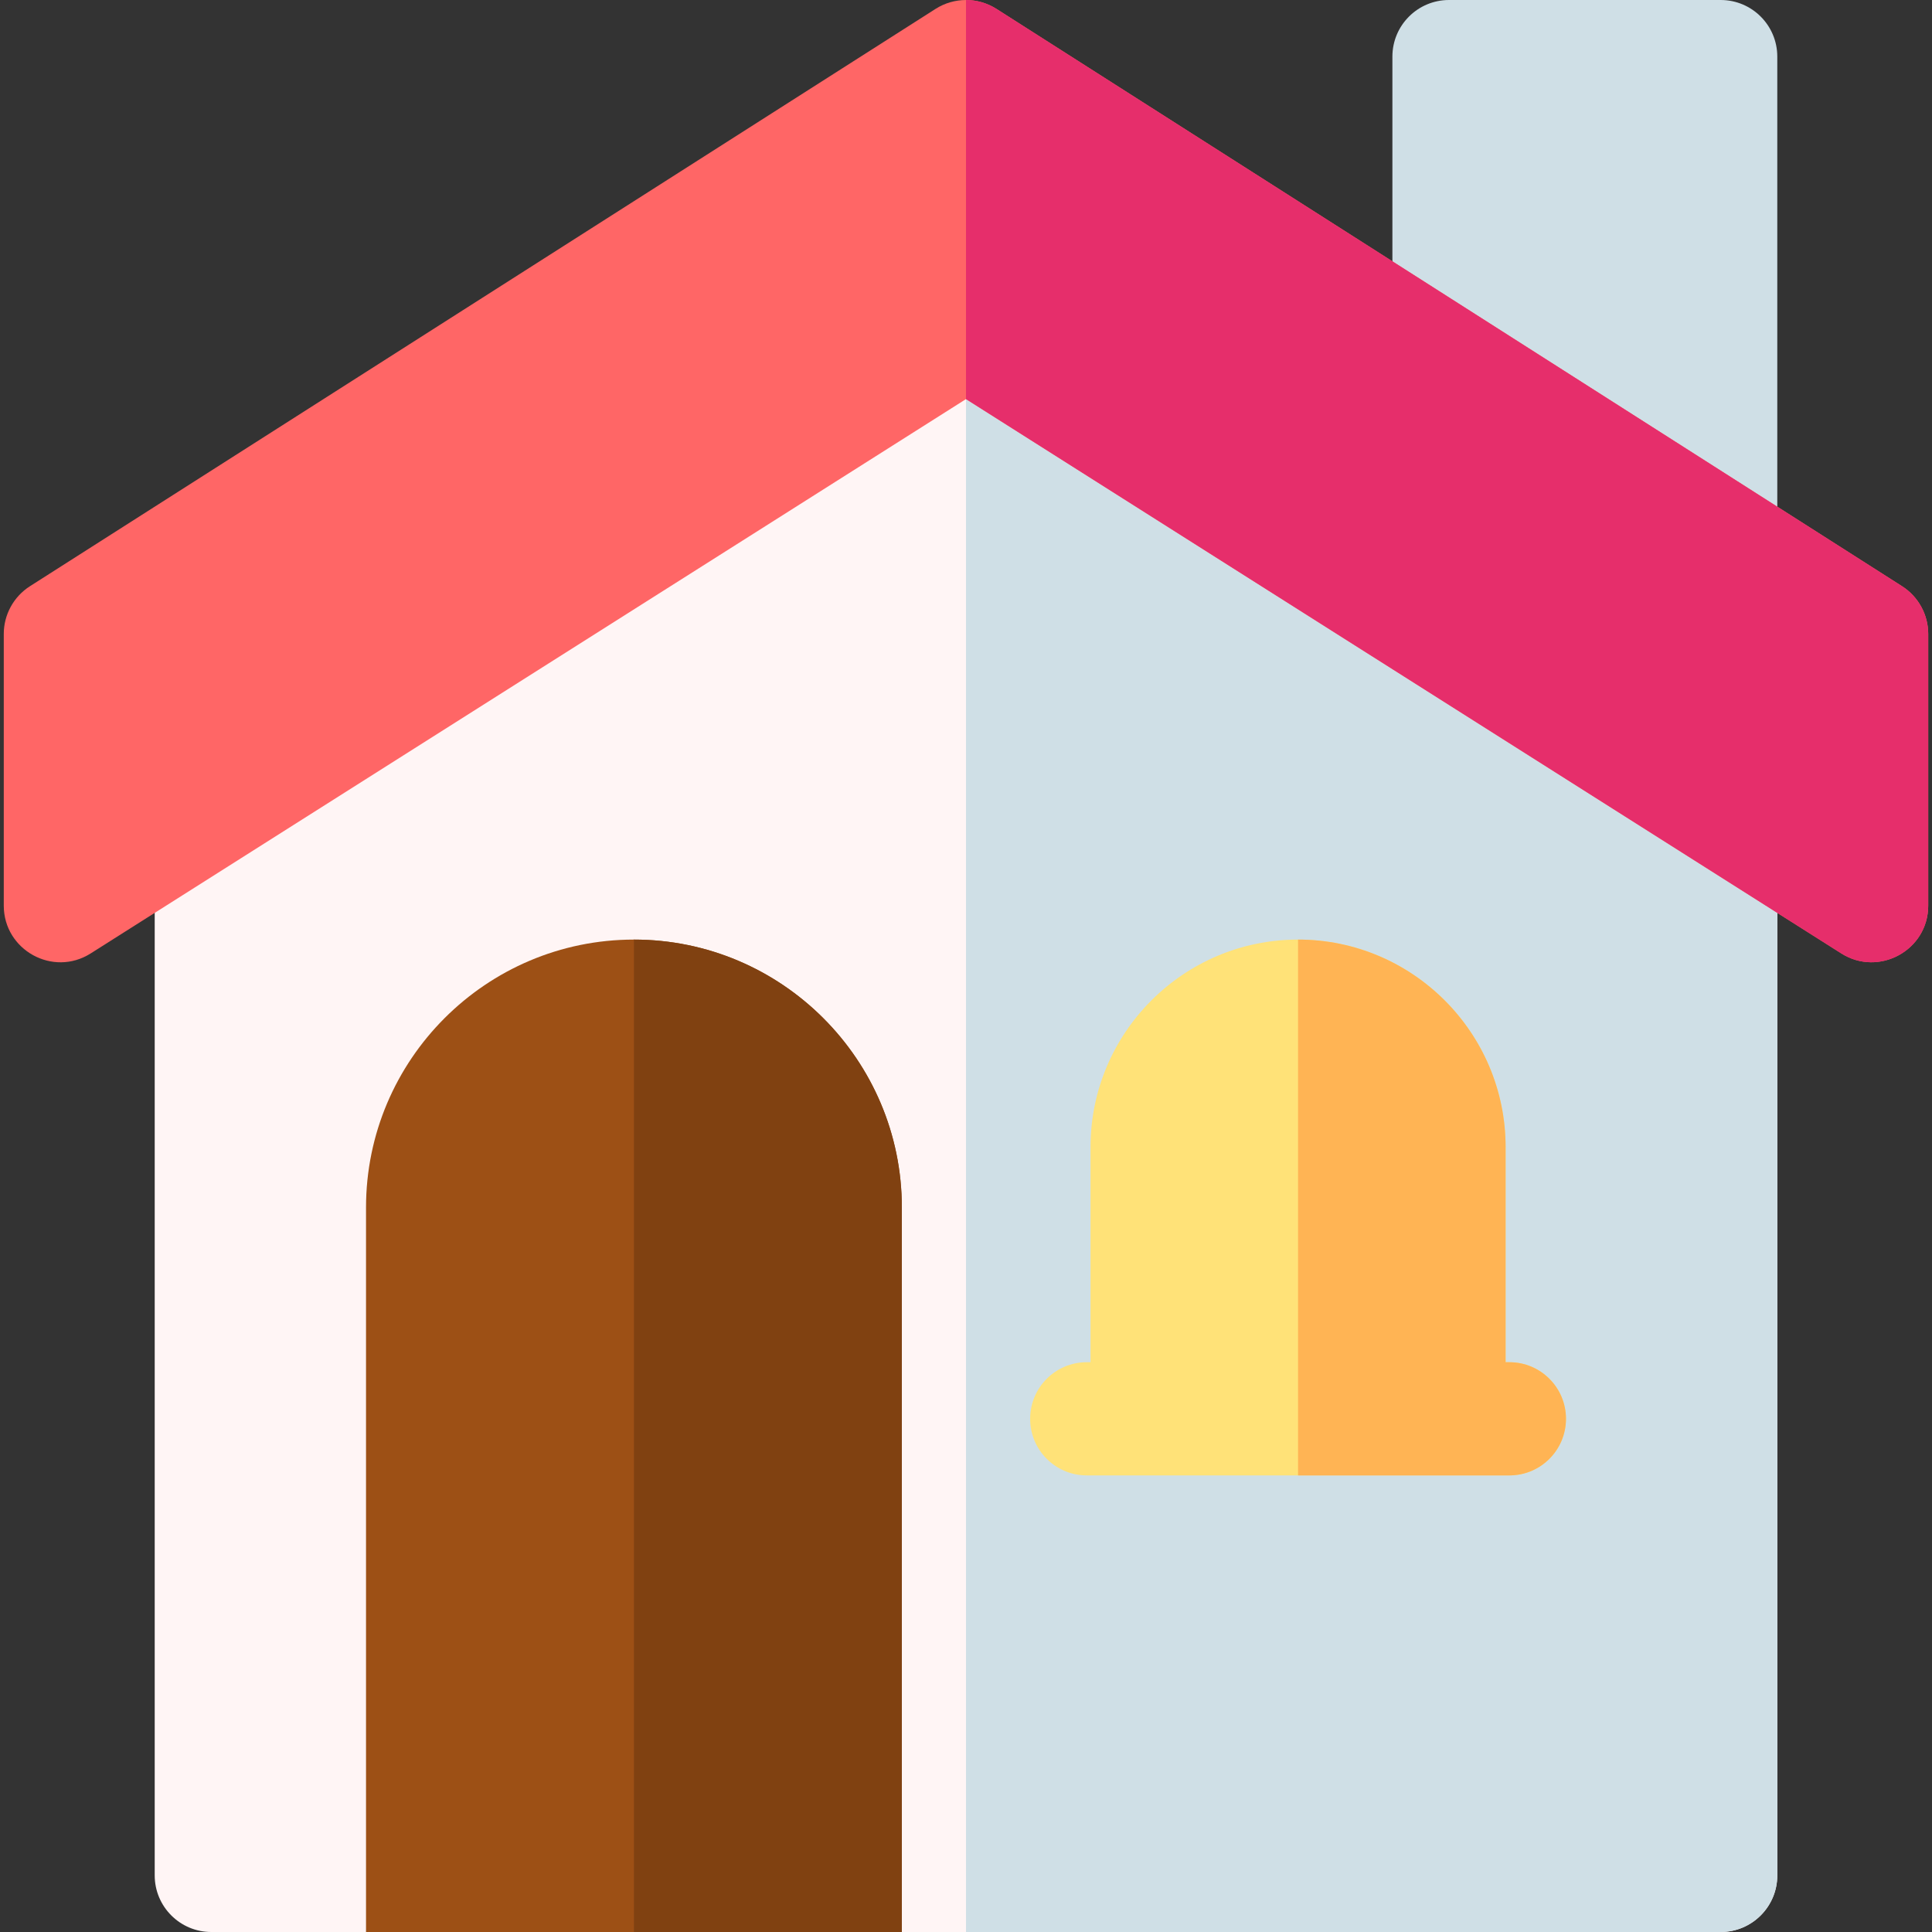 <svg id="Capa_1" enable-background="new 0 0 512 512" height="512" viewBox="0 0 512 512" width="512" xmlns="http://www.w3.org/2000/svg"><rect x="0" y="0" width="512" height="512" fill="#333333" stroke="none"/><g><path d="m456 191h-72c-8.284 0-15-6.716-15-15v-161c0-8.284 6.716-15 15-15h72c8.284 0 15 6.716 15 15v161c0 8.284-6.716 15-15 15z" fill="#cfdfe6"/><path d="m374.88 96h-237.76l-96.12 63v338c0 8.28 6.72 15 15 15h41l71-22.83 71 22.83h217c8.28 0 15-6.72 15-15v-339.73z" fill="#fff5f5"/><path d="m256 96v416h200c8.28 0 15-6.72 15-15v-339.73l-96.12-61.27z" fill="#cfdfe6"/><path d="m504.06 155.35-240-153c-4.92-3.13-11.2-3.13-16.12 0l-240 153c-4.32 2.76-6.94 7.53-6.94 12.65v72c0 11.764 13.016 19.007 23.03 12.67l231.97-146.91 231.97 146.91c9.914 6.272 23.03-.818 23.03-12.67v-72c0-5.12-2.62-9.89-6.94-12.65z" fill="#f66"/><path d="m487.97 252.67c9.996 6.324 23.03-.883 23.03-12.67v-72c0-5.12-2.62-9.89-6.94-12.65l-240-153c-2.46-1.565-5.26-2.348-8.06-2.348v105.758z" fill="#e62e6b"/><path d="m168 249c-39.15 0-71 31.85-71 71v192h142v-192c0-39.15-31.85-71-71-71z" fill="#9d5015"/><path d="m239 512v-192c0-39.15-31.85-71-71-71v263z" fill="#804111"/><path d="m400 361h-1v-57c0-30.327-24.673-55-55-55s-55 24.673-55 55v57h-1c-8.284 0-15 6.716-15 15s6.716 15 15 15h112c8.284 0 15-6.716 15-15s-6.716-15-15-15z" fill="#ffe278"/><path d="m400 391c8.284 0 15-6.716 15-15s-6.716-15-15-15h-1v-57c0-30.327-24.673-55-55-55v142z" fill="#ffb454"/></g></svg>